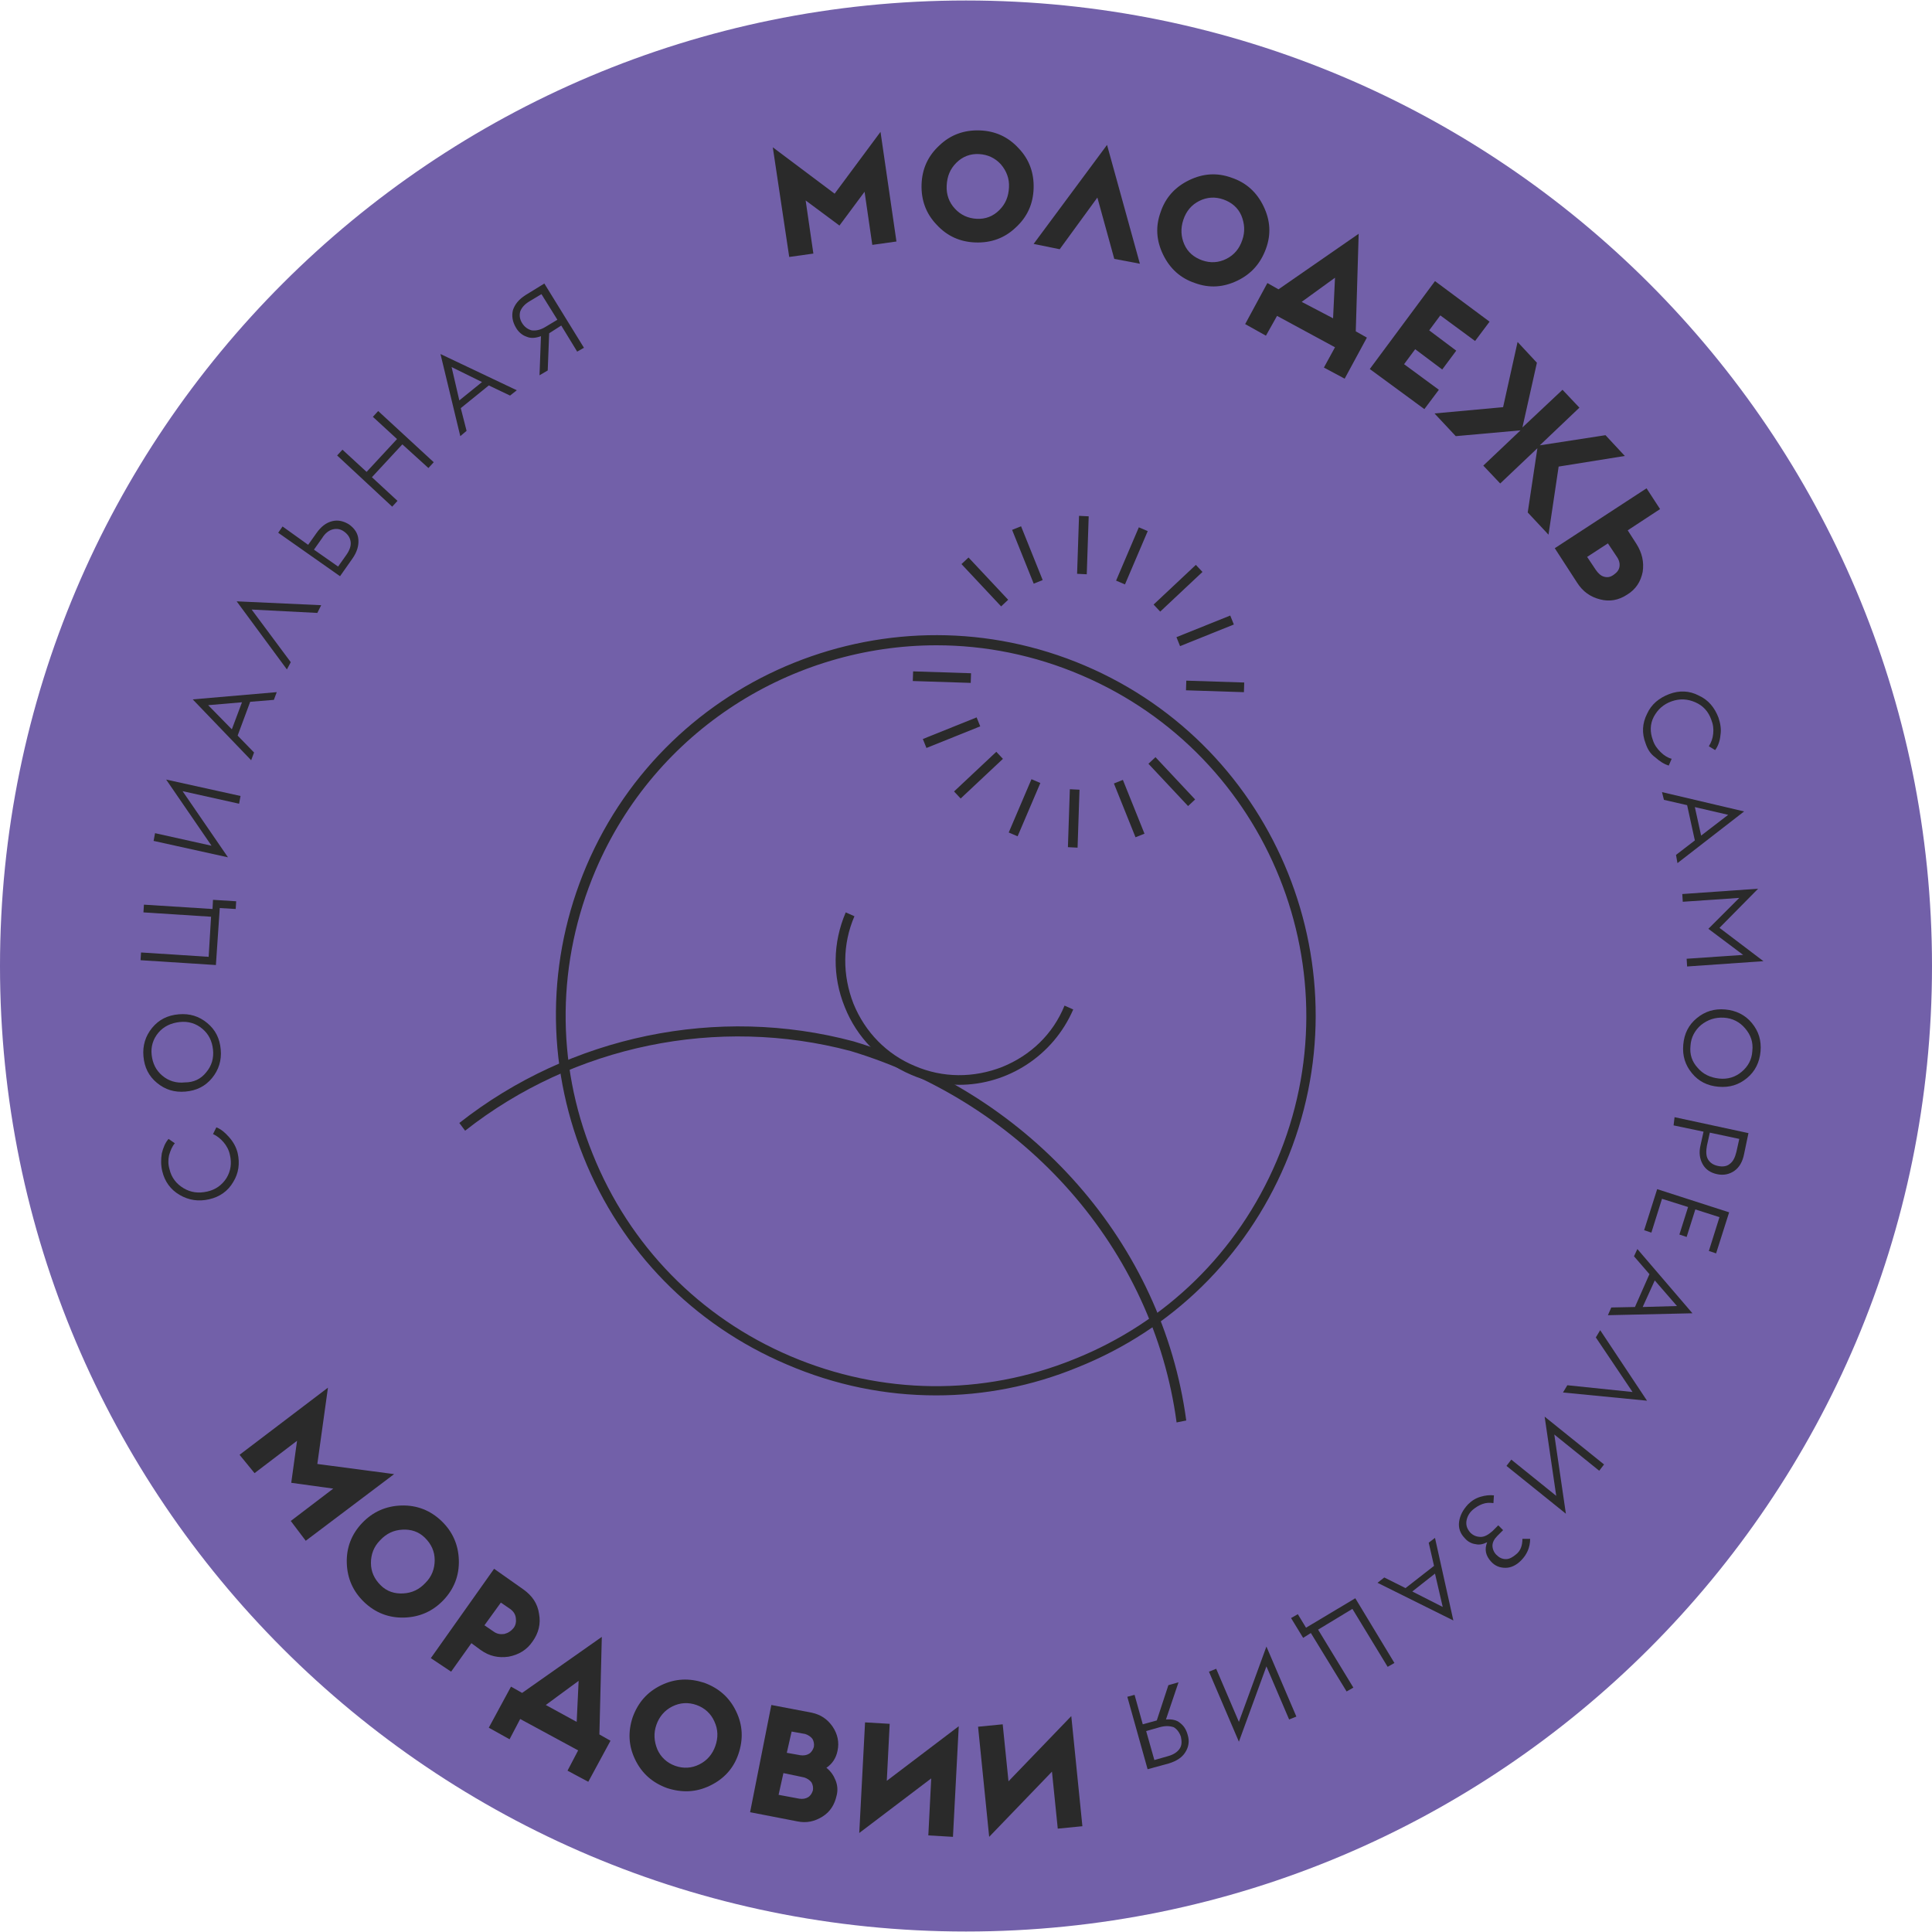 <svg width="232" height="232" viewBox="0 0 232 232" fill="none" xmlns="http://www.w3.org/2000/svg">
<g clip-path="url(#clip0_264_394)">
<path d="M116 231.942C180.065 231.942 232 180.033 232 116C232 51.967 180.065 0.058 116 0.058C51.935 0.058 0 51.967 0 116C0 180.033 51.935 231.942 116 231.942Z" fill="#7260A9"/>
<path d="M94.772 30.856L92.8 17.69L100.224 23.258L105.734 15.834L107.648 29L104.748 29.406L103.82 23.026L100.804 27.086L96.744 24.07L97.672 30.45L94.772 30.856Z" fill="#2A2A2A"/>
<path d="M121.974 27.318C120.64 28.594 119.016 29.174 117.16 29.116C115.304 29.058 113.738 28.362 112.462 26.97C111.186 25.636 110.606 24.012 110.664 22.156C110.722 20.3 111.418 18.734 112.81 17.458C114.144 16.182 115.768 15.602 117.624 15.66C119.48 15.718 121.046 16.414 122.322 17.806C123.598 19.14 124.178 20.764 124.12 22.62C124.062 24.476 123.366 26.042 121.974 27.318ZM114.666 25.056C115.362 25.81 116.232 26.216 117.276 26.274C118.32 26.332 119.248 25.984 120.002 25.23C120.756 24.476 121.104 23.606 121.162 22.504C121.22 21.46 120.872 20.532 120.176 19.72C119.48 18.966 118.61 18.56 117.566 18.502C116.522 18.444 115.594 18.792 114.84 19.546C114.086 20.3 113.738 21.17 113.68 22.272C113.622 23.374 113.97 24.302 114.666 25.056Z" fill="#2A2A2A"/>
<path d="M124.12 29.29L132.936 17.4L136.88 31.668L133.806 31.088L131.776 23.722L127.252 29.928L124.12 29.29Z" fill="#2A2A2A"/>
<path d="M148.596 33.698C146.914 34.51 145.232 34.626 143.492 33.988C141.752 33.408 140.476 32.248 139.664 30.566C138.852 28.884 138.736 27.202 139.374 25.462C139.954 23.722 141.114 22.446 142.796 21.634C144.478 20.822 146.16 20.706 147.9 21.344C149.64 21.924 150.916 23.084 151.728 24.766C152.54 26.448 152.656 28.13 152.018 29.87C151.38 31.61 150.278 32.886 148.596 33.698ZM142.216 29.348C142.622 30.276 143.376 30.914 144.362 31.262C145.348 31.61 146.334 31.552 147.262 31.088C148.19 30.624 148.828 29.87 149.176 28.826C149.524 27.84 149.466 26.854 149.06 25.868C148.654 24.94 147.9 24.302 146.914 23.954C145.928 23.606 144.942 23.664 144.014 24.128C143.086 24.592 142.448 25.346 142.1 26.39C141.752 27.434 141.81 28.42 142.216 29.348Z" fill="#2A2A2A"/>
<path d="M149.523 38.918L152.191 33.988L153.525 34.742L163.153 28.072L162.805 39.788L164.139 40.542L161.471 45.472L158.977 44.138L160.311 41.702L153.351 37.932L152.017 40.31L149.523 38.918ZM160.079 38.222L160.311 33.35L156.309 36.25L160.079 38.222Z" fill="#2A2A2A"/>
<path d="M164.488 44.312L172.318 33.756L178.872 38.628L177.132 40.948L172.956 37.874L171.622 39.672L174.87 42.108L173.188 44.37L169.94 41.934L168.606 43.732L172.782 46.806L171.042 49.126L164.488 44.312Z" fill="#2A2A2A"/>
<path d="M172.26 49.648L180.496 48.894L182.236 41.064L184.556 43.558L182.816 51.33L187.63 46.806L189.66 48.952L184.904 53.476L192.792 52.258L195.112 54.752L187.166 56.028L185.948 64.206L183.454 61.538L184.614 53.824L180.148 58.058L178.118 55.912L182.584 51.678L174.812 52.374L172.26 49.648Z" fill="#2A2A2A"/>
<path d="M195.46 63.684L196.504 65.308C197.2 66.41 197.432 67.512 197.258 68.672C197.026 69.832 196.446 70.76 195.402 71.398C194.358 72.094 193.256 72.268 192.154 71.978C190.994 71.688 190.066 71.05 189.37 69.948L186.702 65.83L197.722 58.638L199.346 61.132L195.46 63.684ZM190.588 66.874L191.632 68.44C191.922 68.846 192.212 69.136 192.618 69.252C193.024 69.368 193.372 69.31 193.778 69.02C194.184 68.73 194.416 68.44 194.474 68.034C194.532 67.628 194.416 67.222 194.126 66.816L193.082 65.25L190.588 66.874Z" fill="#2A2A2A"/>
<path d="M28.768 174.696L39.382 166.634L38.106 175.798L47.328 177.016L36.714 185.02L34.916 182.642L40.02 178.756L34.974 178.06L35.67 173.014L30.566 176.9L28.768 174.696Z" fill="#2A2A2A"/>
<path d="M48.545 194.242C46.689 194.3 45.065 193.662 43.731 192.386C42.397 191.11 41.701 189.544 41.643 187.688C41.585 185.832 42.223 184.208 43.499 182.874C44.775 181.54 46.341 180.844 48.197 180.786C50.053 180.728 51.677 181.366 53.011 182.642C54.345 183.918 55.041 185.484 55.099 187.34C55.157 189.196 54.519 190.82 53.243 192.154C51.967 193.488 50.401 194.184 48.545 194.242ZM44.543 187.688C44.543 188.732 44.949 189.602 45.703 190.356C46.457 191.11 47.385 191.4 48.429 191.342C49.473 191.284 50.343 190.878 51.097 190.066C51.851 189.312 52.199 188.384 52.199 187.34C52.199 186.296 51.793 185.426 51.039 184.672C50.285 183.918 49.357 183.628 48.313 183.686C47.269 183.744 46.399 184.15 45.645 184.962C44.891 185.716 44.543 186.644 44.543 187.688Z" fill="#2A2A2A"/>
<path d="M51.735 199.114L59.333 188.384L62.871 190.878C63.915 191.632 64.553 192.56 64.727 193.778C64.959 194.996 64.669 196.098 63.973 197.084C63.277 198.128 62.291 198.708 61.073 198.94C59.855 199.114 58.753 198.882 57.709 198.128L56.607 197.316L54.171 200.738L51.735 199.114ZM58.173 195.17L59.275 195.924C59.681 196.214 60.087 196.272 60.551 196.214C61.015 196.098 61.363 195.866 61.653 195.518C61.943 195.17 62.001 194.706 61.943 194.3C61.885 193.836 61.653 193.488 61.247 193.198L60.145 192.444L58.173 195.17Z" fill="#2A2A2A"/>
<path d="M58.695 207.466L61.363 202.536L62.697 203.29L72.267 196.562L71.977 208.278L73.311 209.032L70.643 213.962L68.149 212.628L69.425 210.192L62.465 206.422L61.189 208.858L58.695 207.466ZM69.251 206.77L69.483 201.84L65.539 204.74L69.251 206.77Z" fill="#2A2A2A"/>
<path d="M85.26 214.426C83.578 215.238 81.896 215.296 80.098 214.716C78.358 214.078 77.082 212.976 76.27 211.294C75.458 209.612 75.4 207.93 75.98 206.19C76.618 204.45 77.72 203.174 79.402 202.362C81.084 201.55 82.766 201.492 84.564 202.072C86.304 202.71 87.58 203.812 88.392 205.494C89.204 207.176 89.262 208.858 88.682 210.598C88.102 212.338 86.942 213.614 85.26 214.426ZM78.938 210.076C79.344 211.004 80.098 211.7 81.084 212.048C82.07 212.396 83.056 212.338 83.984 211.874C84.912 211.41 85.55 210.656 85.898 209.67C86.246 208.684 86.246 207.698 85.782 206.712C85.376 205.784 84.622 205.088 83.636 204.74C82.65 204.392 81.664 204.45 80.736 204.914C79.808 205.378 79.17 206.132 78.822 207.118C78.474 208.104 78.532 209.09 78.938 210.076Z" fill="#2A2A2A"/>
<path d="M90.073 217.616L92.625 204.74L97.497 205.668C98.541 205.9 99.353 206.422 99.991 207.35C100.571 208.22 100.803 209.206 100.571 210.25C100.397 211.12 99.933 211.816 99.237 212.28C99.759 212.686 100.107 213.208 100.339 213.788C100.571 214.368 100.629 215.006 100.455 215.644C100.223 216.688 99.701 217.558 98.773 218.138C97.845 218.718 96.859 218.95 95.757 218.718L90.073 217.616ZM94.481 210.482L96.105 210.772C96.511 210.83 96.859 210.772 97.149 210.598C97.439 210.424 97.613 210.134 97.729 209.786C97.787 209.438 97.729 209.09 97.555 208.8C97.323 208.51 97.033 208.336 96.685 208.22L95.061 207.93L94.481 210.482ZM93.495 215.528L95.989 215.992C96.395 216.05 96.743 215.992 97.033 215.818C97.323 215.644 97.497 215.354 97.613 215.006C97.671 214.658 97.613 214.31 97.439 214.02C97.207 213.73 96.917 213.556 96.569 213.44L94.075 212.918L93.495 215.528Z" fill="#2A2A2A"/>
<path d="M103.182 220.11L103.878 206.828L106.836 207.002L106.488 213.846L115.13 207.292L114.434 220.574L111.476 220.4L111.824 213.556L103.182 220.11Z" fill="#2A2A2A"/>
<path d="M118.783 220.574L117.449 207.35L120.407 207.06L121.103 213.904L128.643 206.074L129.977 219.298L127.019 219.588L126.323 212.744L118.783 220.574Z" fill="#2A2A2A"/>
<path d="M28.535 138.446C28.826 139.722 28.651 140.882 28.014 141.926C27.375 143.028 26.39 143.724 25.113 144.014C23.837 144.304 22.677 144.13 21.576 143.492C20.474 142.854 19.777 141.868 19.488 140.65C19.314 139.954 19.314 139.2 19.43 138.504C19.604 137.808 19.835 137.228 20.241 136.764L20.995 137.286C20.648 137.692 20.474 138.156 20.299 138.736C20.183 139.258 20.183 139.838 20.358 140.418C20.59 141.404 21.169 142.158 22.04 142.68C22.91 143.202 23.837 143.318 24.881 143.086C25.925 142.854 26.68 142.274 27.201 141.462C27.724 140.592 27.84 139.664 27.608 138.678C27.491 138.098 27.201 137.576 26.854 137.17C26.506 136.764 26.099 136.416 25.578 136.184L25.983 135.372C26.564 135.604 27.027 136.01 27.491 136.532C28.014 137.112 28.361 137.75 28.535 138.446Z" fill="#2A2A2A"/>
<path d="M24.882 122.844C25.868 123.656 26.39 124.7 26.506 126.034C26.622 127.31 26.274 128.47 25.462 129.456C24.65 130.442 23.606 130.964 22.272 131.08C20.938 131.196 19.836 130.848 18.85 130.036C17.864 129.224 17.342 128.18 17.226 126.846C17.11 125.57 17.458 124.41 18.27 123.424C19.082 122.438 20.126 121.916 21.46 121.8C22.794 121.684 23.896 122.032 24.882 122.844ZM24.766 128.76C25.404 128.006 25.694 127.078 25.578 126.034C25.462 124.99 25.056 124.178 24.302 123.54C23.548 122.902 22.62 122.612 21.576 122.728C20.532 122.844 19.662 123.25 19.024 124.004C18.386 124.758 18.096 125.686 18.212 126.672C18.328 127.716 18.734 128.528 19.488 129.166C20.242 129.804 21.17 130.094 22.214 129.978C23.258 129.978 24.128 129.572 24.766 128.76Z" fill="#2A2A2A"/>
<path d="M25.52 109.156L25.578 108.054L28.362 108.228L28.304 109.156L26.39 109.04L25.926 115.884L16.878 115.304L16.936 114.376L25.056 114.898L25.346 110.084L17.226 109.562L17.284 108.634L25.52 109.156Z" fill="#2A2A2A"/>
<path d="M27.376 102.95L18.444 100.978L18.618 100.05L25.404 101.558L19.952 93.612L28.884 95.584L28.71 96.512L21.924 95.004L27.376 102.95Z" fill="#2A2A2A"/>
<path d="M30.16 91.292L23.142 83.984L33.234 83.114L32.886 84.042L30.044 84.274L28.536 88.334L30.508 90.364L30.16 91.292ZM27.84 87.58L29.058 84.332L24.998 84.68L27.84 87.58Z" fill="#2A2A2A"/>
<path d="M34.452 80.388L28.42 72.21L38.57 72.674L38.106 73.602L30.218 73.196L34.916 79.518L34.452 80.388Z" fill="#2A2A2A"/>
<path d="M37.004 65.424L37.99 64.032C38.512 63.278 39.15 62.756 39.904 62.582C40.6 62.408 41.296 62.582 41.934 62.988C42.572 63.452 42.978 64.032 43.036 64.786C43.094 65.54 42.862 66.294 42.34 67.048L40.832 69.194L33.408 63.974L33.93 63.22L37.004 65.424ZM40.6 68.034L41.586 66.642C41.992 66.062 42.166 65.54 42.108 65.076C42.05 64.612 41.818 64.206 41.354 63.858C40.89 63.51 40.426 63.452 39.962 63.568C39.498 63.684 39.034 64.032 38.686 64.612L37.7 66.004L40.6 68.034Z" fill="#2A2A2A"/>
<path d="M47.096 60.842L40.484 54.694L41.122 53.998L44.022 56.666L47.676 52.722L44.776 50.054L45.414 49.358L52.084 55.506L51.446 56.202L48.314 53.36L44.66 57.304L47.734 60.146L47.096 60.842Z" fill="#2A2A2A"/>
<path d="M55.273 52.374L52.895 42.514L62.059 46.864L61.248 47.502L58.696 46.284L55.331 49.01L56.028 51.736L55.273 52.374ZM55.157 48.082L57.883 45.878L54.23 44.08L55.157 48.082Z" fill="#2A2A2A"/>
<path d="M64.786 45.066L64.96 40.368C64.322 40.6 63.742 40.658 63.22 40.426C62.698 40.252 62.234 39.846 61.944 39.324C61.538 38.628 61.422 37.932 61.596 37.236C61.828 36.54 62.292 35.96 63.104 35.438L65.366 34.046L70.122 41.76L69.31 42.224L67.396 39.092L65.946 40.02L65.772 44.486L64.786 45.066ZM65.482 39.266L66.932 38.396L65.018 35.322L63.568 36.192C62.988 36.54 62.64 36.946 62.466 37.41C62.35 37.874 62.408 38.338 62.698 38.802C62.988 39.266 63.394 39.556 63.858 39.672C64.38 39.73 64.902 39.614 65.482 39.266Z" fill="#2A2A2A"/>
<path d="M197.606 89.262C197.142 88.044 197.2 86.884 197.78 85.724C198.302 84.564 199.23 83.81 200.448 83.346C201.666 82.882 202.884 82.94 203.986 83.52C205.146 84.042 205.9 84.97 206.364 86.188C206.596 86.884 206.712 87.58 206.596 88.276C206.538 88.972 206.306 89.61 205.958 90.074L205.204 89.61C205.494 89.146 205.668 88.682 205.726 88.102C205.784 87.522 205.726 87 205.494 86.42C205.146 85.434 204.508 84.738 203.58 84.332C202.652 83.926 201.724 83.868 200.738 84.216C199.752 84.564 199.056 85.202 198.592 86.072C198.128 86.942 198.128 87.928 198.476 88.856C198.65 89.436 198.998 89.9 199.404 90.306C199.81 90.712 200.274 91.002 200.738 91.118L200.39 91.93C199.81 91.756 199.288 91.408 198.766 90.944C198.186 90.538 197.838 89.958 197.606 89.262Z" fill="#2A2A2A"/>
<path d="M199.578 95.12L209.438 97.44L201.434 103.646L201.26 102.66L203.522 100.92L202.594 96.686L199.81 96.048L199.578 95.12ZM203.522 96.918L204.276 100.34L207.524 97.846L203.522 96.918Z" fill="#2A2A2A"/>
<path d="M202.014 107.358L211.12 106.72L206.48 111.418L211.758 115.42L202.594 116.058L202.536 115.13L209.322 114.666L205.146 111.534L208.858 107.822L202.072 108.286L202.014 107.358Z" fill="#2A2A2A"/>
<path d="M203.174 128.876C202.362 127.89 202.014 126.788 202.13 125.454C202.246 124.12 202.768 123.076 203.754 122.264C204.74 121.452 205.842 121.104 207.176 121.22C208.452 121.336 209.554 121.858 210.366 122.844C211.178 123.83 211.526 124.932 211.41 126.266C211.294 127.542 210.772 128.644 209.786 129.456C208.8 130.268 207.698 130.616 206.364 130.5C205.03 130.384 203.986 129.862 203.174 128.876ZM204.276 123.076C203.522 123.714 203.058 124.584 203 125.57C202.884 126.614 203.174 127.484 203.87 128.238C204.508 128.992 205.378 129.398 206.422 129.514C207.466 129.63 208.394 129.34 209.148 128.702C209.902 128.064 210.366 127.252 210.424 126.208C210.54 125.164 210.25 124.294 209.554 123.482C208.916 122.728 208.046 122.264 207.002 122.206C205.958 122.148 205.088 122.438 204.276 123.076Z" fill="#2A2A2A"/>
<path d="M201.086 134.154L209.96 136.068L209.438 138.562C209.264 139.49 208.858 140.186 208.278 140.592C207.698 140.998 207.002 141.172 206.19 140.998C205.378 140.824 204.798 140.418 204.45 139.78C204.102 139.142 203.986 138.388 204.218 137.46L204.566 135.894L200.97 135.14L201.086 134.154ZM205.32 136.01L204.972 137.576C204.856 138.214 204.856 138.794 205.088 139.2C205.32 139.606 205.726 139.896 206.306 140.012C206.828 140.128 207.35 140.07 207.698 139.78C208.104 139.49 208.336 139.026 208.51 138.33L208.858 136.764L205.32 136.01Z" fill="#2A2A2A"/>
<path d="M198.998 142.796L207.64 145.58L206.074 150.51L205.204 150.22L206.48 146.16L203.58 145.232L202.536 148.538L201.666 148.248L202.71 144.942L199.578 143.956L198.302 148.016L197.432 147.726L198.998 142.796Z" fill="#2A2A2A"/>
<path d="M196.62 149.988L203.232 157.702L193.082 157.934L193.488 157.006L196.33 156.948L198.07 153.004L196.214 150.858L196.62 149.988ZM198.708 153.758L197.258 156.948L201.376 156.832L198.708 153.758Z" fill="#2A2A2A"/>
<path d="M192.154 159.732L197.78 168.2L187.688 167.214L188.21 166.344L196.04 167.156L191.632 160.602L192.154 159.732Z" fill="#2A2A2A"/>
<path d="M185.484 170.114L192.618 175.856L192.038 176.61L186.644 172.26L188.036 181.772L180.902 176.03L181.482 175.276L186.876 179.626L185.484 170.114Z" fill="#2A2A2A"/>
<path d="M182.816 184.788H183.744C183.744 185.832 183.338 186.702 182.642 187.398C182.062 187.978 181.424 188.268 180.786 188.268C180.09 188.268 179.51 188.036 179.046 187.514C178.408 186.818 178.234 186.064 178.582 185.194C178.118 185.426 177.654 185.542 177.19 185.426C176.726 185.368 176.262 185.136 175.914 184.73C175.334 184.15 175.102 183.454 175.218 182.7C175.334 181.946 175.682 181.308 176.262 180.67C176.726 180.206 177.19 179.916 177.77 179.742C178.35 179.568 178.872 179.51 179.394 179.568L179.336 180.496C178.872 180.438 178.466 180.438 178.002 180.612C177.538 180.786 177.19 181.018 176.842 181.308C176.378 181.714 176.146 182.236 176.088 182.7C176.03 183.222 176.204 183.628 176.552 184.034C176.9 184.382 177.306 184.556 177.828 184.556C178.292 184.556 178.756 184.266 179.22 183.86L179.916 183.164L180.496 183.744L179.8 184.44C179.452 184.788 179.22 185.194 179.22 185.6C179.22 186.006 179.394 186.412 179.684 186.702C180.032 187.05 180.38 187.224 180.844 187.224C181.25 187.224 181.656 186.992 182.062 186.644C182.584 186.238 182.816 185.6 182.816 184.788Z" fill="#2A2A2A"/>
<path d="M172.318 184.672L174.522 194.59L165.416 190.066L166.228 189.428L168.78 190.704L172.202 188.036L171.564 185.252L172.318 184.672ZM172.318 188.964L169.592 191.11L173.246 192.966L172.318 188.964Z" fill="#2A2A2A"/>
<path d="M157.412 196.098L156.484 196.678L155.034 194.3L155.846 193.836L156.832 195.46L162.748 191.922L167.446 199.694L166.634 200.158L162.4 193.198L158.282 195.692L162.516 202.652L161.704 203.116L157.412 196.098Z" fill="#2A2A2A"/>
<path d="M152.076 197.722L155.672 206.132L154.802 206.48L152.076 200.1L148.77 209.148L145.174 200.738L146.044 200.39L148.77 206.77L152.076 197.722Z" fill="#2A2A2A"/>
<path d="M141.52 202.014L140.012 206.48C140.708 206.422 141.288 206.538 141.694 206.886C142.158 207.234 142.448 207.698 142.622 208.336C142.854 209.09 142.738 209.786 142.332 210.424C141.926 211.062 141.288 211.468 140.36 211.758L137.808 212.454L135.372 203.754L136.242 203.522L137.228 207.06L138.91 206.596L140.302 202.362L141.52 202.014ZM139.258 207.408L137.634 207.872L138.62 211.352L140.244 210.888C140.882 210.714 141.346 210.424 141.636 210.018C141.926 209.612 141.926 209.148 141.81 208.568C141.636 208.046 141.346 207.64 140.94 207.408C140.418 207.234 139.896 207.234 139.258 207.408Z" fill="#2A2A2A"/>
<path d="M112.404 166.982C137.293 166.982 157.47 146.805 157.47 121.916C157.47 97.027 137.293 76.85 112.404 76.85C87.515 76.85 67.338 97.027 67.338 121.916C67.338 146.805 87.515 166.982 112.404 166.982Z" fill="#7360A9"/>
<path d="M112.404 167.562C106.314 167.562 100.282 166.344 94.482 163.85C83.288 159.094 74.588 150.22 70.064 138.91C65.54 127.6 65.656 115.188 70.412 103.994C80.272 80.852 107.126 70.064 130.268 79.924C153.41 89.784 164.198 116.638 154.338 139.78C149.582 150.974 140.708 159.674 129.398 164.198C123.888 166.46 118.146 167.562 112.404 167.562ZM112.462 77.488C95.178 77.488 78.706 87.638 71.514 104.516C66.874 115.42 66.7 127.542 71.166 138.562C75.574 149.582 84.042 158.224 94.946 162.864C105.85 167.504 117.972 167.678 128.992 163.212C140.012 158.804 148.654 150.336 153.294 139.432C162.922 116.87 152.424 90.712 129.862 81.084C124.178 78.648 118.262 77.488 112.462 77.488Z" fill="#2A2A2A"/>
<path d="M141.288 170.81C138.504 150.046 123.134 132.53 102.138 126.208C86.188 121.974 68.904 125.512 55.854 135.778L55.158 134.85C68.498 124.352 86.188 120.698 102.486 125.048C123.946 131.486 139.606 149.408 142.448 170.578L141.288 170.81Z" fill="#2A2A2A"/>
<path d="M128.355 120.988C125.281 128.238 116.871 131.602 109.621 128.528C102.371 125.454 99.007 117.044 102.081 109.794" fill="#7360A9"/>
<path d="M115.188 130.268C113.216 130.268 111.244 129.862 109.388 129.05C105.734 127.484 102.892 124.584 101.442 120.93C99.934 117.218 99.992 113.216 101.558 109.562L102.602 110.026C101.152 113.39 101.152 117.102 102.486 120.524C103.878 123.946 106.488 126.614 109.852 128.006C113.216 129.456 116.928 129.456 120.35 128.122C123.772 126.73 126.44 124.178 127.832 120.756L128.876 121.22C126.44 126.846 120.93 130.268 115.188 130.268Z" fill="#2A2A2A"/>
<path d="M136.755 63.321L134.023 69.722L135.09 70.178L137.822 63.777L136.755 63.321Z" fill="#2A2A2A"/>
<path d="M123.862 93.569L121.13 99.97L122.197 100.425L124.929 94.024L123.862 93.569Z" fill="#2A2A2A"/>
<path d="M147.73 73.915L141.272 76.512L141.705 77.589L148.163 74.991L147.73 73.915Z" fill="#2A2A2A"/>
<path d="M117.276 86.146L110.818 88.743L111.251 89.819L117.709 87.222L117.276 86.146Z" fill="#2A2A2A"/>
<path d="M134.838 93.651L133.762 94.084L136.356 100.542L137.433 100.109L134.838 93.651Z" fill="#2A2A2A"/>
<path d="M122.612 63.197L121.536 63.63L124.132 70.088L125.208 69.655L122.612 63.197Z" fill="#2A2A2A"/>
<path d="M129.398 101.79L128.238 101.732L128.47 94.772L129.63 94.83L129.398 101.79Z" fill="#2A2A2A"/>
<path d="M130.501 68.962L129.341 68.904L129.573 61.944L130.733 62.002L130.501 68.962Z" fill="#2A2A2A"/>
<path d="M119.64 90.278L114.565 95.041L115.359 95.887L120.434 91.124L119.64 90.278Z" fill="#2A2A2A"/>
<path d="M143.602 67.833L138.527 72.597L139.321 73.443L144.396 68.679L143.602 67.833Z" fill="#2A2A2A"/>
<path d="M109.649 80.62L109.611 81.779L116.568 82.004L116.605 80.845L109.649 80.62Z" fill="#2A2A2A"/>
<path d="M142.454 81.734L142.417 82.893L149.374 83.118L149.411 81.959L142.454 81.734Z" fill="#2A2A2A"/>
<path d="M116.302 66.946L115.456 67.739L120.217 72.817L121.063 72.023L116.302 66.946Z" fill="#2A2A2A"/>
<path d="M138.754 90.923L137.907 91.716L142.667 96.794L143.514 96.001L138.754 90.923Z" fill="#2A2A2A"/>
</g>
<defs>
<clipPath id="clip0_264_394">
<rect width="232" height="232" fill="white"/>
</clipPath>
</defs>
</svg>
